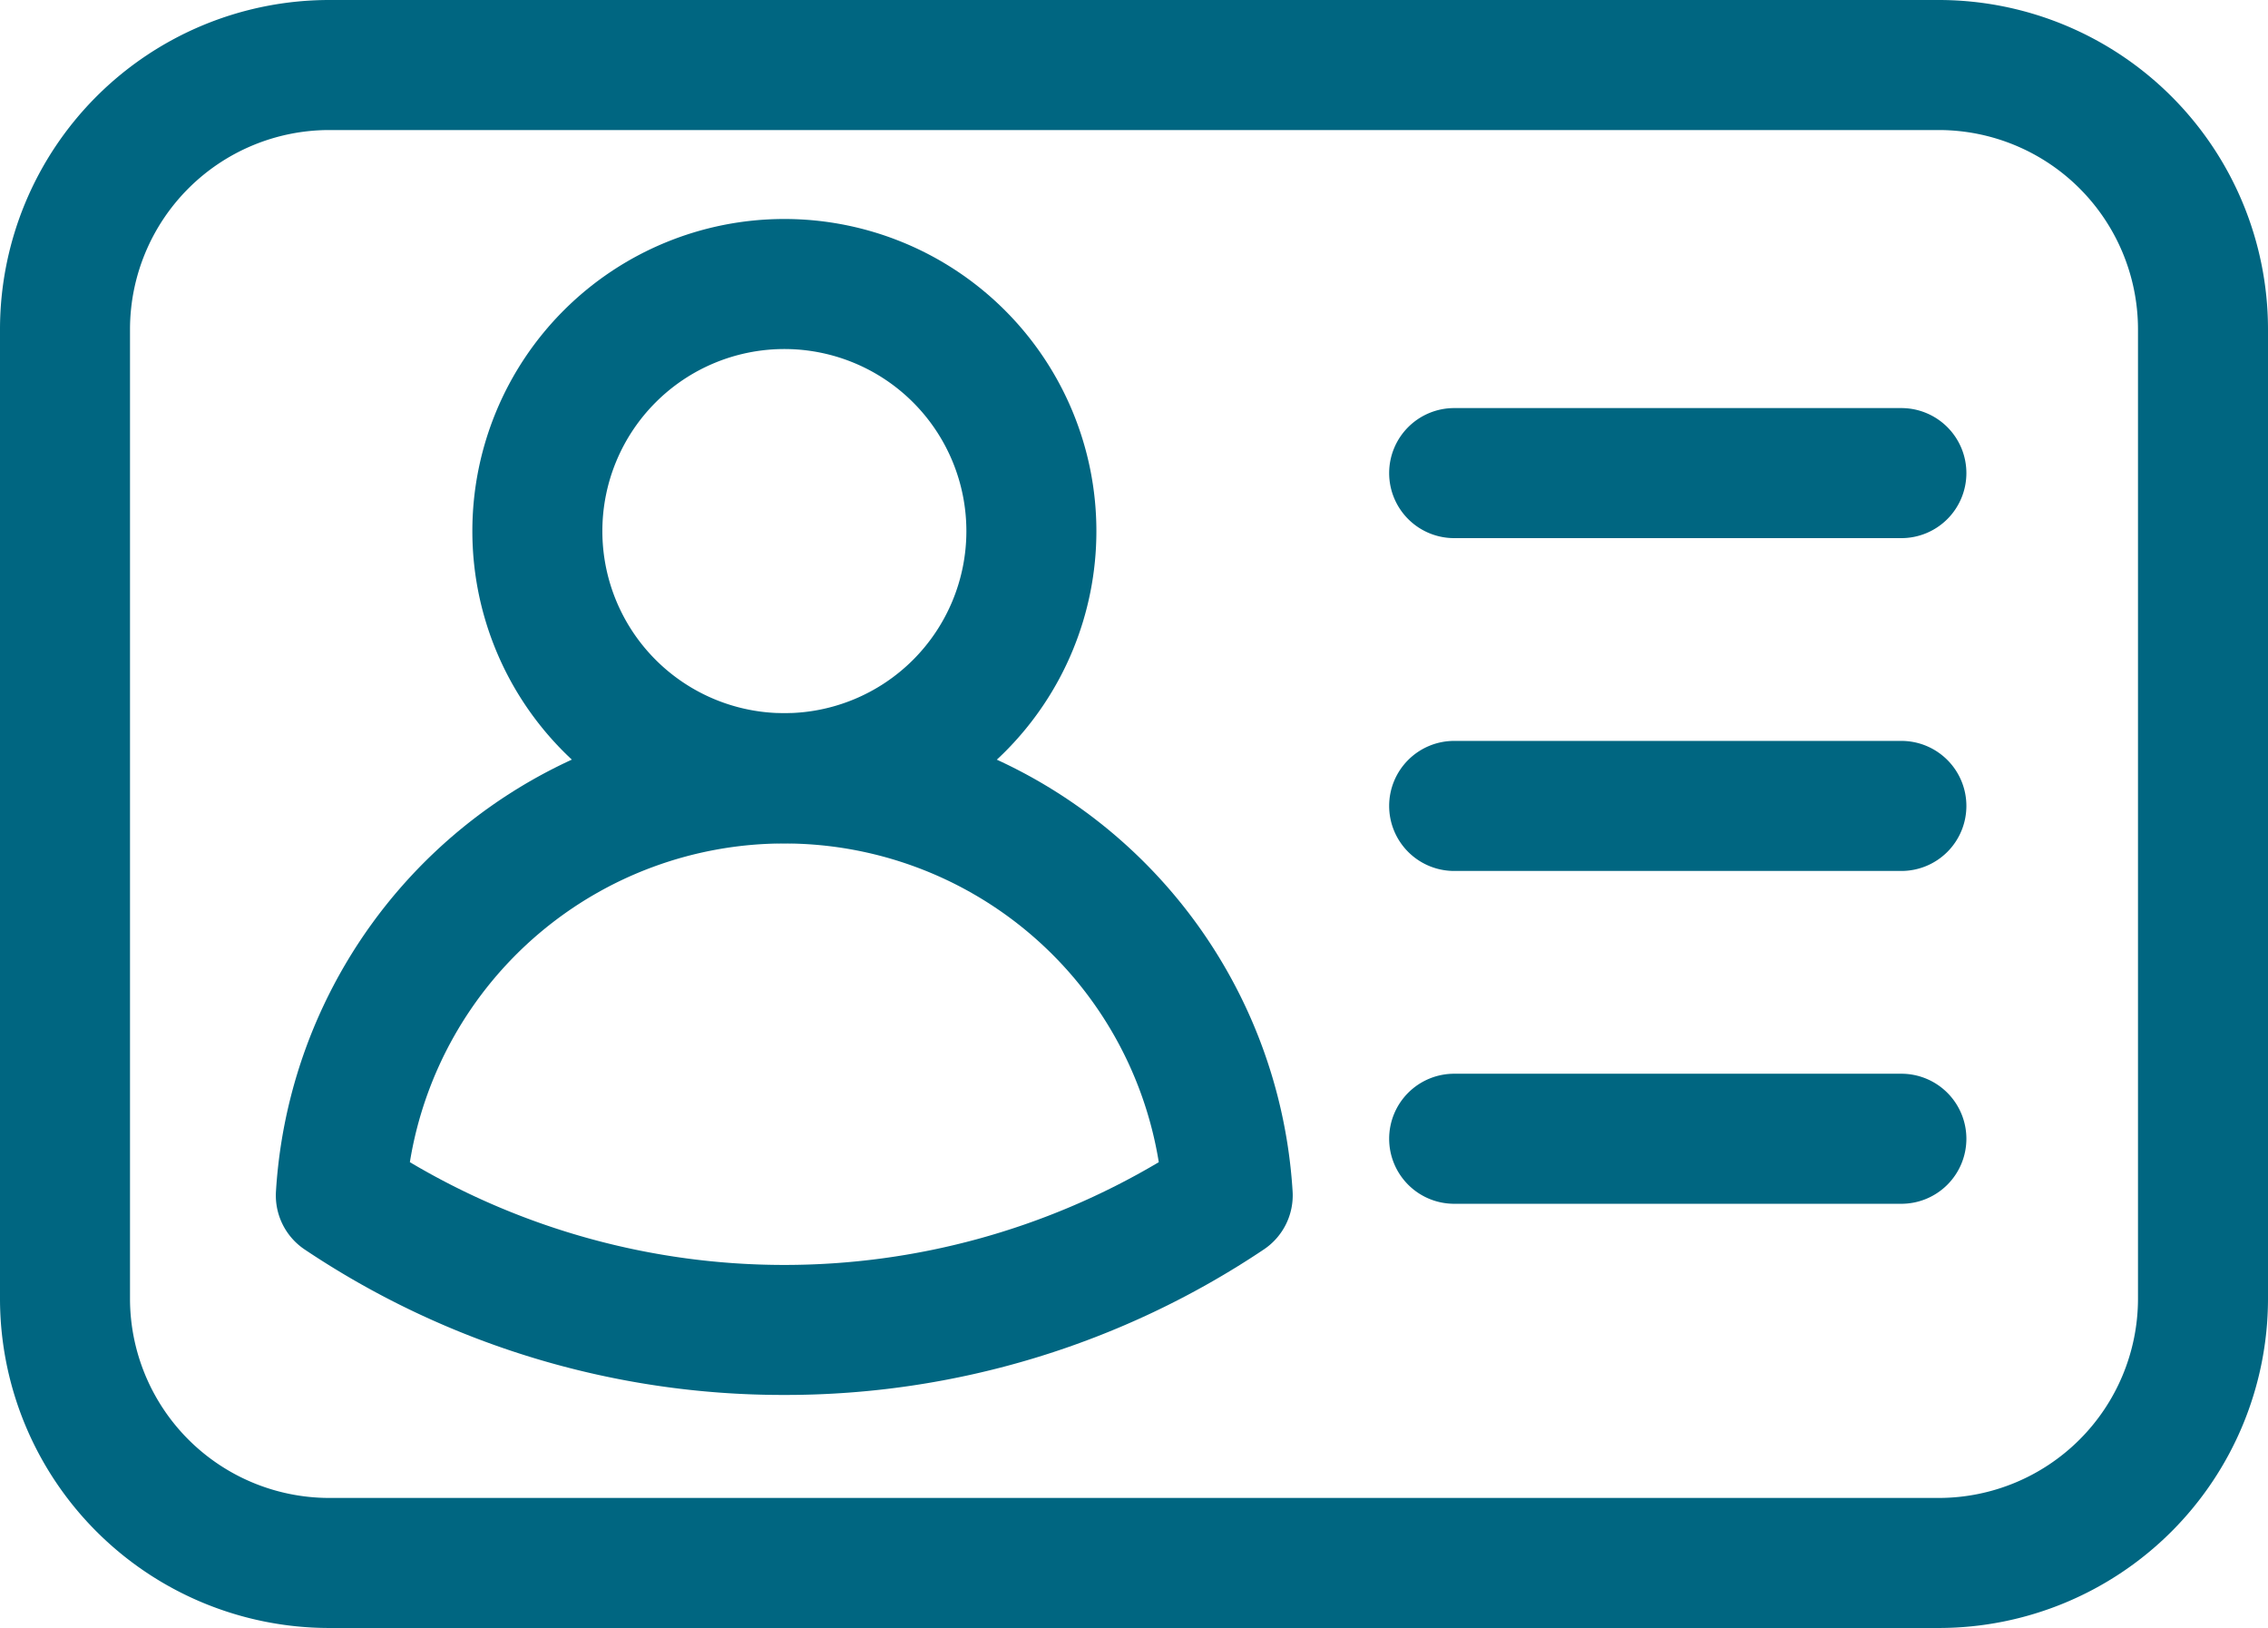 <svg xmlns="http://www.w3.org/2000/svg" width="26.168" height="18.778" viewBox="0 0 26.168 18.778"><g transform="translate(0.75 0.75)"><g transform="translate(3.183 2.526)"><path d="M2.85-.75a3.6,3.6,0,1,1-3.6,3.6A3.6,3.6,0,0,1,2.85-.75Zm0,5.7a2.1,2.1,0,1,0-2.1-2.1A2.1,2.1,0,0,0,2.85,4.95Z" transform="translate(2.267)" fill="#006681"/><path d="M315.794,442.725a9.912,9.912,0,0,1-5.534-1.678.75.75,0,0,1-.331-.669,5.876,5.876,0,0,1,11.73,0,.75.75,0,0,1-.331.668A9.912,9.912,0,0,1,315.794,442.725Zm-4.32-2.685a8.466,8.466,0,0,0,8.641,0,4.377,4.377,0,0,0-8.641,0Z" transform="translate(-310.678 -429.911)" fill="#006681"/></g><path d="M5.16.75H0A.75.75,0,0,1-.75,0,.75.75,0,0,1,0-.75H5.16A.75.75,0,0,1,5.91,0,.75.75,0,0,1,5.16.75Z" transform="translate(16.028 4.707)" fill="#006681"/><path d="M5.16.75H0A.75.75,0,0,1-.75,0,.75.75,0,0,1,0-.75H5.16A.75.75,0,0,1,5.91,0,.75.75,0,0,1,5.16.75Z" transform="translate(16.028 8.546)" fill="#006681"/><path d="M5.16.75H0A.75.75,0,0,1-.75,0,.75.75,0,0,1,0-.75H5.16A.75.75,0,0,1,5.91,0,.75.75,0,0,1,5.16.75Z" transform="translate(16.028 12.385)" fill="#006681"/><path d="M3.043-.75H21.625a3.8,3.8,0,0,1,3.793,3.793V14.235a3.8,3.8,0,0,1-3.793,3.793H3.043A3.8,3.8,0,0,1-.75,14.235V3.043A3.8,3.8,0,0,1,3.043-.75ZM21.625,16.528a2.3,2.3,0,0,0,2.293-2.293V3.043A2.3,2.3,0,0,0,21.625.75H3.043A2.3,2.3,0,0,0,.75,3.043V14.235a2.3,2.3,0,0,0,2.293,2.293Z" transform="translate(0 0)" fill="#006681"/></g></svg>